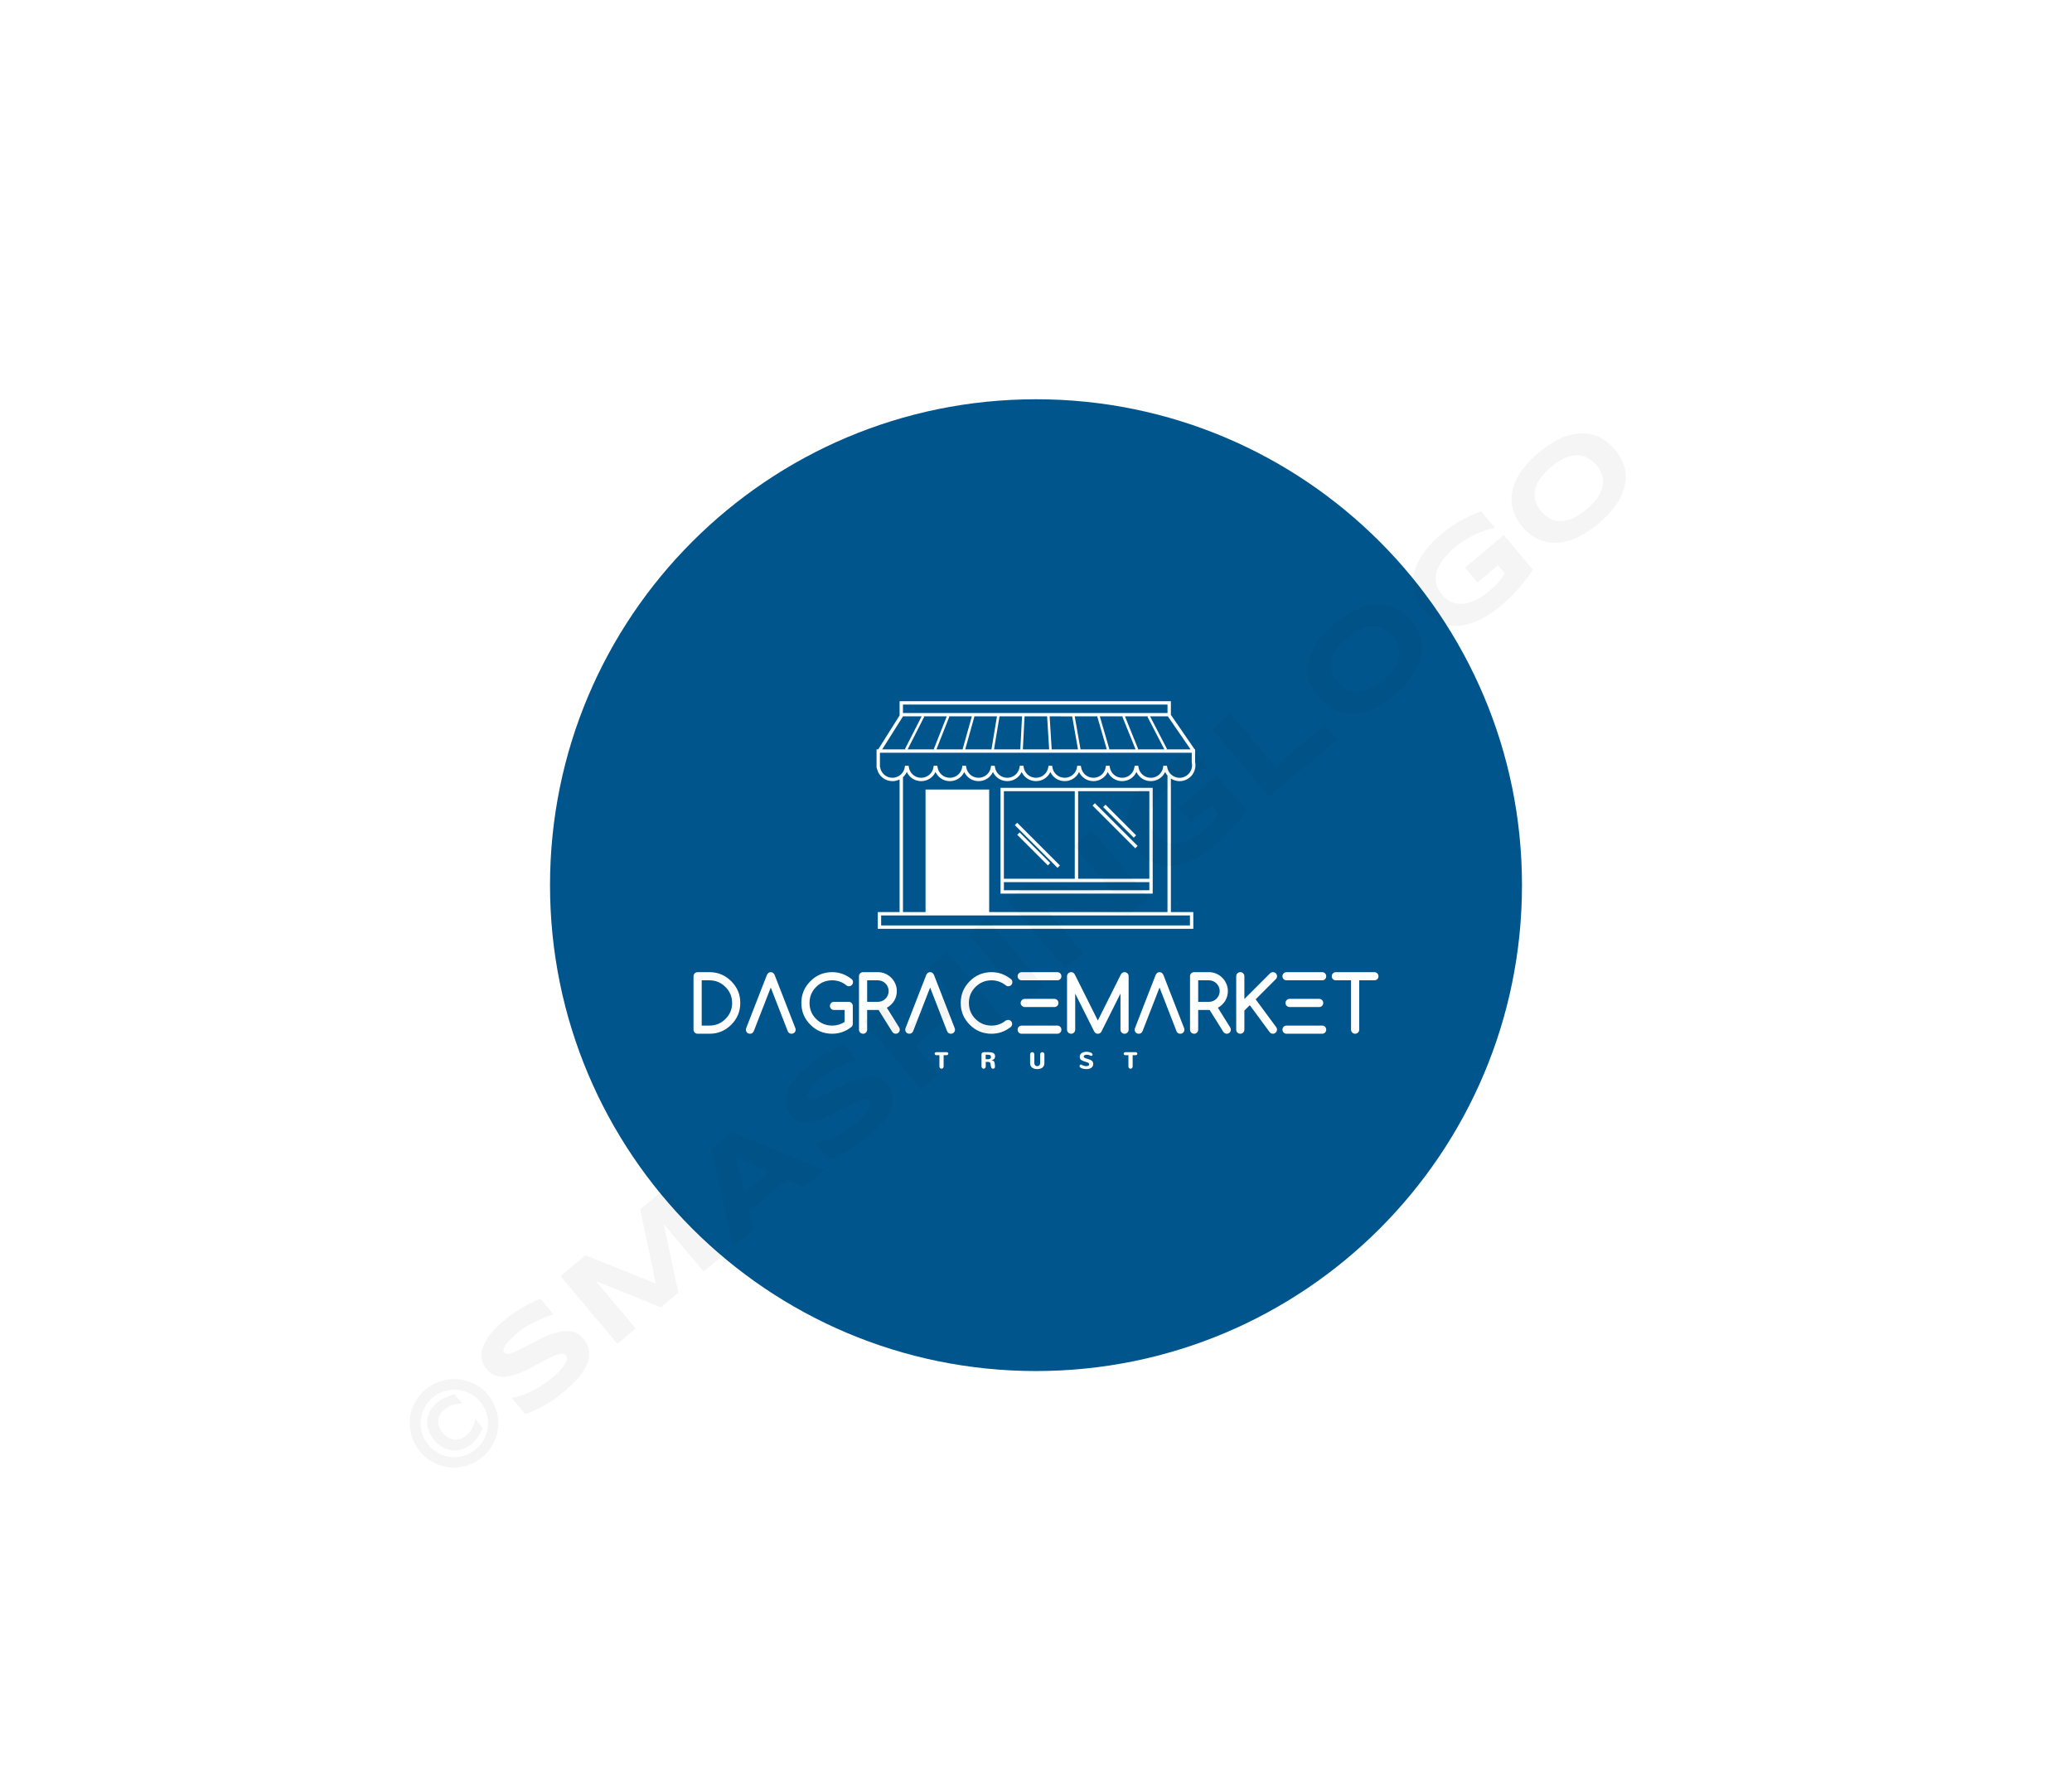 <svg xmlns:mydata="http://www.w3.org/2000/svg" mydata:contrastcolor="ffffff" mydata:template="SingleColorHex1" mydata:presentation="2.5" mydata:layouttype="undefined" mydata:specialfontid="undefined" mydata:id1="008" mydata:id2="027" mydata:companyname="Dagracemarket" mydata:companytagline="trust" version="1.1" xmlns="http://www.w3.org/2000/svg" xmlns:xlink="http://www.w3.org/1999/xlink" viewBox="0 0 550 470"><g fill="#00558c" fill-rule="evenodd" stroke="none" stroke-width="1" stroke-linecap="butt" stroke-linejoin="miter" stroke-miterlimit="10" stroke-dasharray="" stroke-dashoffset="0" font-family="none" font-weight="none" font-size="none" text-anchor="none" style="mix-blend-mode: normal"><g data-paper-data="{&quot;isGlobalGroup&quot;:true,&quot;bounds&quot;:{&quot;x&quot;:146,&quot;y&quot;:106.00000000000003,&quot;width&quot;:258,&quot;height&quot;:258}}"><g data-paper-data="{&quot;isContainerElementsWrapper&quot;:true}"><path d="M275,106c-71.245,0 -129,57.755 -129,129c0,71.245 57.755,129 129,129c71.245,0 129,-57.755 129,-129c0,-71.245 -57.755,-129 -129,-129zM317.322,203.168c0,2.326 -1.892,4.219 -4.219,4.219c-0.848,0 -1.638,-0.248 -2.3,-0.681v35.446h5.953v4.432h-83.756v-4.432h5.791v-35.222c-0.572,0.29 -1.214,0.457 -1.897,0.457c-1.959,0 -3.619,-1.324 -4.079,-3.199l-0.138,-0.446v-4.791h0.442l5.674,-9.011v-3.781h72.011v3.623l6.304,9.169h0.131v0.19l0.012,0.703h-0.012v2.499c0.057,0.278 0.084,0.555 0.084,0.825zM309.908,187.052h-70.223v2.244h70.223zM309.556,198.951h1.247l5.225,-0.001l-5.222,-7.595l-0.447,-0.649l-0.357,-0.517h-4.716l4.483,8.652zM258.487,190.189l0.168,0.047l-2.446,8.715h7.037l-0.067,-0.012l1.458,-8.751zM239.686,190.199l-0.893,1.417l-4.619,7.335h6.267l-0.213,-0.108l4.406,-8.653h-4.943zM251.305,190.189h-6.188l0.212,0.108l-4.406,8.654h7.153l-0.2,-0.08zM257.972,190.189h-6.179l0.202,0.078l-3.43,8.683h7.128l-0.168,-0.048zM265.244,190.189l0.069,0.011l-1.457,8.75h6.98l0.46,-8.762zM277.951,190.189h-5.985l-0.461,8.762h6.986zM278.621,190.189l0.541,8.762l6.981,0.001l-1.54,-8.747l0.085,-0.015zM291.434,190.189h-6.155l1.541,8.748l-0.083,0.014h7.051l-2.526,-8.712zM298.126,190.189h-6.18l2.527,8.712l-0.172,0.049h7.13l-3.508,-8.679zM301.919,198.951h7.154l-4.485,-8.651l0.214,-0.111h-6.188l3.508,8.68zM233.57,199.844v3.659l0.052,0.169c0.251,1.635 1.628,2.821 3.272,2.821c0.707,0 1.357,-0.229 1.897,-0.61c0.161,-0.113 0.308,-0.239 0.446,-0.378c0.168,-0.169 0.318,-0.356 0.447,-0.56c0.238,-0.378 0.411,-0.803 0.484,-1.273l0.059,-0.378h0.958l0.058,0.378c0.251,1.635 1.628,2.821 3.272,2.821c1.645,0 3.023,-1.186 3.274,-2.821l0.058,-0.378h0.959l0.058,0.378c0.251,1.635 1.628,2.821 3.272,2.821c1.645,0 3.02,-1.186 3.272,-2.821l0.058,-0.378h0.954l0.059,0.378c0.251,1.635 1.627,2.821 3.273,2.821c1.646,0 3.023,-1.186 3.273,-2.821l0.059,-0.378h0.955l0.059,0.378c0.252,1.634 1.629,2.821 3.272,2.821c1.645,0 3.021,-1.186 3.273,-2.821l0.059,-0.378h0.959l0.059,0.378c0.251,1.634 1.626,2.82 3.272,2.82c1.645,0 3.022,-1.186 3.273,-2.821l0.059,-0.378h0.959l0.059,0.378c0.253,1.635 1.629,2.821 3.273,2.821c1.645,0 3.02,-1.186 3.272,-2.821l0.059,-0.378h0.958l0.059,0.378c0.252,1.635 1.629,2.821 3.273,2.821c1.645,0 3.02,-1.186 3.271,-2.82l0.059,-0.378h0.962l0.058,0.378c0.252,1.635 1.628,2.821 3.272,2.821c1.645,0 3.021,-1.186 3.272,-2.82l0.058,-0.378h0.955l0.058,0.378c0.253,1.635 1.629,2.821 3.274,2.821c1.645,0 3.022,-1.186 3.273,-2.821l0.059,-0.378h0.958l0.058,0.378c0.019,0.112 0.052,0.217 0.08,0.324c0.096,0.37 0.246,0.71 0.448,1.015c0.132,0.197 0.28,0.378 0.448,0.542c0.598,0.582 1.405,0.94 2.299,0.94c1.835,0 3.327,-1.492 3.327,-3.326c0,-0.223 -0.025,-0.455 -0.073,-0.689l-0.01,-0.091v-2.545zM262.569,242.152h47.333v-36.234c-0.244,-0.289 -0.454,-0.61 -0.617,-0.961c-0.673,1.458 -2.133,2.429 -3.81,2.429c-1.679,0 -3.137,-0.971 -3.81,-2.428c-0.674,1.457 -2.131,2.428 -3.81,2.428c-1.678,0 -3.136,-0.972 -3.809,-2.43c-0.673,1.458 -2.131,2.43 -3.811,2.43c-1.677,0 -3.135,-0.971 -3.808,-2.429c-0.675,1.458 -2.131,2.429 -3.81,2.429c-1.678,0 -3.136,-0.972 -3.809,-2.429c-0.674,1.458 -2.133,2.429 -3.811,2.429c-1.679,0 -3.137,-0.971 -3.81,-2.428c-0.674,1.457 -2.133,2.428 -3.81,2.428c-1.678,0 -3.136,-0.971 -3.81,-2.428c-0.674,1.457 -2.132,2.428 -3.811,2.428c-1.679,0 -3.137,-0.971 -3.81,-2.428c-0.674,1.457 -2.131,2.428 -3.81,2.428c-1.678,0 -3.136,-0.971 -3.81,-2.428c-0.674,1.457 -2.133,2.428 -3.811,2.428c-1.679,0 -3.137,-0.971 -3.81,-2.428c-0.245,0.529 -0.595,0.991 -1.02,1.369v35.824h5.991v-32.539h16.893zM265.584,209.168v28.085h40.394v-28.085zM266.476,210.06h18.816v23.242h-18.816zM305.085,233.304h-18.899v-23.243h18.899zM301.352,225.214l0.63,-0.63l-11.343,-11.343l-0.316,0.316l-0.316,0.315zM301.265,222.083l0.316,-0.316l-8.126,-8.125l-0.631,0.631l8.126,8.124zM270.005,218.43l-0.631,0.631l11.341,11.342l0.632,-0.632zM270.017,221.633l8.125,8.124l0.63,-0.63l-8.124,-8.125zM305.085,236.36h-38.608v-2.164h38.608zM233.894,245.691h81.97v-2.647h-81.97zM194.102,260.502c-1.601,-1.6 -3.525,-2.401 -5.773,-2.401h-3.147c-0.15,0 -0.291,0.029 -0.424,0.087c-0.133,0.058 -0.249,0.135 -0.347,0.23c-0.099,0.096 -0.177,0.21 -0.235,0.342c-0.058,0.133 -0.087,0.274 -0.087,0.424v14.182c0,0.15 0.029,0.291 0.087,0.424c0.058,0.133 0.136,0.247 0.235,0.342c0.099,0.096 0.215,0.172 0.347,0.23c0.133,0.058 0.274,0.087 0.424,0.087h3.147c2.255,0 4.179,-0.797 5.773,-2.391c1.601,-1.6 2.401,-3.528 2.401,-5.783c0,-1.144 -0.199,-2.192 -0.598,-3.142c-0.398,-0.95 -1,-1.827 -1.803,-2.631zM200.079,273.785c-0.211,0.443 -0.545,0.664 -1.001,0.664c-0.157,0 -0.3,-0.027 -0.429,-0.082c-0.129,-0.055 -0.244,-0.131 -0.342,-0.23c-0.099,-0.099 -0.175,-0.213 -0.23,-0.342c-0.054,-0.129 -0.082,-0.273 -0.082,-0.429c0,-0.143 0.031,-0.289 0.092,-0.439l5.477,-14.07c0.218,-0.504 0.562,-0.756 1.032,-0.756c0.47,0 0.814,0.252 1.032,0.756l5.477,14.07c0.061,0.143 0.092,0.29 0.092,0.439c0,0.157 -0.027,0.3 -0.081,0.429c-0.055,0.129 -0.131,0.243 -0.23,0.342c-0.099,0.099 -0.215,0.175 -0.348,0.23c-0.133,0.055 -0.274,0.082 -0.424,0.082c-0.477,0 -0.814,-0.221 -1.012,-0.664l-4.506,-11.607zM226.032,272.63c0.225,-0.232 0.337,-0.49 0.337,-0.777v-4.792c0,-0.143 -0.029,-0.281 -0.087,-0.414c-0.058,-0.133 -0.136,-0.248 -0.235,-0.348c-0.099,-0.099 -0.213,-0.177 -0.342,-0.235c-0.129,-0.058 -0.266,-0.087 -0.409,-0.087h-3.913c-0.157,0 -0.3,0.027 -0.429,0.082c-0.129,0.055 -0.244,0.131 -0.342,0.23c-0.099,0.099 -0.175,0.214 -0.23,0.347c-0.055,0.133 -0.082,0.274 -0.082,0.424c0,0.306 0.104,0.564 0.312,0.771c0.208,0.208 0.465,0.312 0.771,0.312h2.82v3.167c-0.974,0.647 -2.078,0.971 -3.31,0.971c-1.669,0 -3.089,-0.586 -4.261,-1.757c-1.165,-1.165 -1.747,-2.582 -1.747,-4.251c0,-1.662 0.582,-3.075 1.747,-4.24c1.178,-1.178 2.599,-1.768 4.261,-1.768c0.702,0 1.364,0.109 1.987,0.327c0.623,0.218 1.194,0.531 1.711,0.94c0.218,0.204 0.467,0.306 0.746,0.306c0.15,0 0.291,-0.027 0.424,-0.082c0.133,-0.055 0.249,-0.131 0.348,-0.23c0.099,-0.099 0.175,-0.213 0.23,-0.342c0.055,-0.129 0.082,-0.273 0.082,-0.429c0,-0.32 -0.096,-0.569 -0.286,-0.746c-1.56,-1.274 -3.307,-1.91 -5.242,-1.91c-2.255,0 -4.182,0.8 -5.783,2.401c-1.594,1.594 -2.391,3.518 -2.391,5.773c0,2.262 0.797,4.189 2.391,5.783c1.594,1.594 3.522,2.391 5.783,2.391c1.907,0 3.62,-0.606 5.139,-1.819zM228.014,259.184c0,-0.15 0.027,-0.291 0.081,-0.424c0.055,-0.133 0.131,-0.248 0.23,-0.347c0.099,-0.099 0.213,-0.176 0.342,-0.23c0.129,-0.055 0.273,-0.082 0.429,-0.082h3.944c0.688,0 1.337,0.133 1.946,0.398c0.61,0.266 1.141,0.627 1.594,1.083c0.453,0.456 0.812,0.989 1.078,1.599c0.266,0.61 0.398,1.258 0.398,1.946c0,0.449 -0.056,0.887 -0.168,1.313c-0.113,0.426 -0.279,0.828 -0.5,1.206c-0.222,0.378 -0.497,0.729 -0.828,1.052c-0.33,0.323 -0.713,0.608 -1.149,0.853l3.259,5.221c0.116,0.191 0.174,0.388 0.174,0.593c0,0.157 -0.027,0.3 -0.082,0.429c-0.055,0.129 -0.131,0.243 -0.23,0.342c-0.099,0.099 -0.215,0.175 -0.347,0.23c-0.133,0.055 -0.274,0.082 -0.424,0.082c-0.381,0 -0.691,-0.177 -0.93,-0.531l-3.607,-5.773h-3.045v5.221c0,0.3 -0.106,0.555 -0.316,0.766c-0.211,0.211 -0.467,0.317 -0.767,0.317c-0.3,0 -0.555,-0.106 -0.766,-0.317c-0.211,-0.211 -0.316,-0.466 -0.316,-0.766zM241.379,274.449c0.456,0 0.79,-0.221 1.001,-0.664l4.516,-11.607l4.506,11.607c0.197,0.443 0.534,0.664 1.011,0.664c0.15,0 0.291,-0.027 0.424,-0.082c0.133,-0.055 0.248,-0.131 0.347,-0.23c0.099,-0.099 0.176,-0.213 0.23,-0.342c0.055,-0.129 0.082,-0.273 0.082,-0.429c0,-0.15 -0.031,-0.296 -0.092,-0.439l-5.477,-14.07c-0.218,-0.504 -0.562,-0.756 -1.032,-0.756c-0.47,0 -0.814,0.252 -1.032,0.756l-5.477,14.07c-0.061,0.15 -0.092,0.297 -0.092,0.439c0,0.157 0.027,0.3 0.082,0.429c0.055,0.129 0.131,0.243 0.23,0.342c0.099,0.099 0.213,0.175 0.342,0.23c0.129,0.055 0.272,0.082 0.429,0.082zM267.587,270.77c0.15,0 0.289,0.029 0.419,0.087c0.129,0.058 0.244,0.135 0.342,0.23c0.099,0.095 0.177,0.21 0.235,0.342c0.058,0.132 0.087,0.274 0.087,0.424c0,0.286 -0.112,0.545 -0.337,0.777c-1.519,1.212 -3.232,1.819 -5.139,1.819c-2.262,0 -4.189,-0.797 -5.783,-2.391c-1.594,-1.594 -2.391,-3.522 -2.391,-5.783c0,-2.255 0.797,-4.179 2.391,-5.773c1.601,-1.6 3.529,-2.401 5.783,-2.401c1.934,0 3.681,0.637 5.242,1.91c0.19,0.184 0.286,0.432 0.286,0.746c0,0.157 -0.027,0.3 -0.081,0.429c-0.055,0.129 -0.131,0.243 -0.23,0.342c-0.099,0.099 -0.215,0.175 -0.348,0.23c-0.133,0.055 -0.274,0.082 -0.424,0.082c-0.266,0 -0.514,-0.102 -0.746,-0.306c-0.518,-0.409 -1.088,-0.722 -1.712,-0.94c-0.623,-0.218 -1.286,-0.327 -1.987,-0.327c-1.662,0 -3.082,0.589 -4.261,1.768c-1.165,1.165 -1.747,2.578 -1.747,4.24c0,1.669 0.582,3.086 1.747,4.251c1.171,1.171 2.592,1.757 4.261,1.757c1.423,0 2.677,-0.439 3.76,-1.318c0.177,-0.123 0.388,-0.187 0.634,-0.194zM281.079,258.183c-0.133,-0.055 -0.274,-0.082 -0.424,-0.082h-9.451c-0.157,0 -0.3,0.027 -0.429,0.082c-0.129,0.054 -0.244,0.131 -0.342,0.23c-0.099,0.099 -0.175,0.214 -0.23,0.347c-0.055,0.133 -0.082,0.274 -0.082,0.424c0,0.157 0.027,0.3 0.082,0.429c0.055,0.129 0.131,0.243 0.23,0.342c0.099,0.099 0.213,0.176 0.342,0.23c0.129,0.054 0.272,0.081 0.429,0.081h9.451c0.15,0 0.291,-0.027 0.424,-0.081c0.133,-0.055 0.249,-0.131 0.348,-0.23c0.099,-0.099 0.175,-0.213 0.23,-0.342c0.055,-0.129 0.082,-0.273 0.082,-0.429c0,-0.15 -0.027,-0.291 -0.082,-0.424c-0.055,-0.133 -0.131,-0.248 -0.23,-0.347c-0.099,-0.099 -0.215,-0.176 -0.348,-0.23zM283.24,259.184c0,-0.15 0.027,-0.291 0.082,-0.424c0.055,-0.133 0.131,-0.248 0.23,-0.347c0.099,-0.099 0.213,-0.176 0.342,-0.23c0.129,-0.055 0.272,-0.082 0.429,-0.082c0.423,0 0.742,0.194 0.961,0.582l6.13,12.251l6.13,-12.251c0.245,-0.388 0.565,-0.582 0.961,-0.582c0.15,0 0.291,0.027 0.424,0.082c0.133,0.054 0.249,0.131 0.348,0.23c0.099,0.099 0.175,0.214 0.23,0.347c0.055,0.133 0.082,0.274 0.082,0.424v14.182c0,0.3 -0.106,0.555 -0.317,0.766c-0.211,0.211 -0.467,0.317 -0.766,0.317c-0.3,0 -0.555,-0.106 -0.766,-0.317c-0.211,-0.211 -0.317,-0.466 -0.317,-0.766v-9.584l-5.068,10.126c-0.211,0.361 -0.524,0.542 -0.94,0.542c-0.45,0 -0.78,-0.218 -0.991,-0.654l-5.017,-10.014v9.584c0,0.3 -0.106,0.555 -0.317,0.766c-0.211,0.211 -0.467,0.317 -0.766,0.317c-0.3,0 -0.555,-0.106 -0.766,-0.317c-0.211,-0.211 -0.317,-0.466 -0.317,-0.766zM302.276,274.449c0.456,0 0.79,-0.221 1.001,-0.664l4.516,-11.607l4.506,11.607c0.197,0.443 0.534,0.664 1.011,0.664c0.15,0 0.291,-0.027 0.424,-0.082c0.133,-0.055 0.248,-0.131 0.347,-0.23c0.099,-0.099 0.175,-0.213 0.23,-0.342c0.055,-0.129 0.082,-0.273 0.082,-0.429c0,-0.15 -0.031,-0.296 -0.092,-0.439l-5.477,-14.07c-0.218,-0.504 -0.562,-0.756 -1.032,-0.756c-0.47,0 -0.814,0.252 -1.032,0.756l-5.477,14.07c-0.061,0.15 -0.092,0.297 -0.092,0.439c0,0.157 0.027,0.3 0.082,0.429c0.055,0.129 0.131,0.243 0.23,0.342c0.099,0.099 0.213,0.175 0.342,0.23c0.129,0.055 0.272,0.082 0.429,0.082zM315.886,259.184c0,-0.15 0.027,-0.291 0.082,-0.424c0.055,-0.133 0.131,-0.248 0.23,-0.347c0.099,-0.099 0.213,-0.176 0.342,-0.23c0.129,-0.055 0.273,-0.082 0.429,-0.082h3.944c0.688,0 1.337,0.133 1.946,0.398c0.61,0.266 1.141,0.627 1.594,1.083c0.453,0.456 0.813,0.989 1.078,1.599c0.266,0.61 0.399,1.258 0.399,1.946c0,0.449 -0.056,0.887 -0.169,1.313c-0.112,0.426 -0.279,0.828 -0.5,1.206c-0.221,0.378 -0.497,0.729 -0.828,1.052c-0.33,0.323 -0.713,0.608 -1.149,0.853l3.259,5.221c0.116,0.191 0.174,0.388 0.174,0.593c0,0.157 -0.027,0.3 -0.082,0.429c-0.054,0.129 -0.131,0.243 -0.23,0.342c-0.099,0.099 -0.214,0.175 -0.347,0.23c-0.133,0.055 -0.274,0.082 -0.424,0.082c-0.381,0 -0.691,-0.177 -0.929,-0.531l-3.607,-5.773h-3.045v5.221c0,0.3 -0.106,0.555 -0.317,0.766c-0.211,0.211 -0.467,0.317 -0.766,0.317c-0.3,0 -0.555,-0.106 -0.766,-0.317c-0.211,-0.211 -0.317,-0.466 -0.317,-0.766zM328.463,258.417c-0.211,0.211 -0.316,0.467 -0.316,0.766v14.182c0,0.3 0.105,0.555 0.316,0.766c0.211,0.211 0.467,0.317 0.766,0.317c0.3,0 0.555,-0.106 0.766,-0.317c0.211,-0.211 0.317,-0.466 0.317,-0.766v-5.058l1.441,-1.441l5.252,7.122c0.204,0.306 0.507,0.46 0.909,0.46c0.15,0 0.289,-0.031 0.419,-0.092c0.129,-0.061 0.242,-0.143 0.337,-0.245c0.095,-0.102 0.17,-0.221 0.225,-0.358c0.055,-0.136 0.082,-0.276 0.082,-0.419c0,-0.218 -0.068,-0.422 -0.204,-0.613l-5.466,-7.408l5.354,-5.364c0.211,-0.211 0.317,-0.467 0.317,-0.767c0,-0.15 -0.027,-0.291 -0.082,-0.424c-0.055,-0.133 -0.131,-0.248 -0.23,-0.347c-0.099,-0.099 -0.215,-0.176 -0.348,-0.23c-0.132,-0.055 -0.274,-0.082 -0.424,-0.082c-0.3,0 -0.562,0.112 -0.787,0.337l-6.795,6.795v-6.049c0,-0.3 -0.106,-0.555 -0.317,-0.766c-0.211,-0.211 -0.466,-0.316 -0.766,-0.316c-0.3,0 -0.555,0.105 -0.766,0.316zM350.952,258.101c0.15,0 0.291,0.027 0.424,0.082c0.133,0.054 0.248,0.131 0.347,0.23c0.099,0.099 0.176,0.214 0.23,0.347c0.055,0.133 0.082,0.274 0.082,0.424c0,0.157 -0.027,0.3 -0.082,0.429c-0.054,0.129 -0.131,0.243 -0.23,0.342c-0.099,0.099 -0.214,0.176 -0.347,0.23c-0.133,0.054 -0.274,0.081 -0.424,0.081h-9.451c-0.157,0 -0.3,-0.027 -0.429,-0.081c-0.129,-0.055 -0.243,-0.131 -0.342,-0.23c-0.099,-0.099 -0.176,-0.213 -0.23,-0.342c-0.054,-0.129 -0.081,-0.273 -0.081,-0.429c0,-0.15 0.027,-0.291 0.081,-0.424c0.055,-0.133 0.131,-0.248 0.23,-0.347c0.099,-0.099 0.213,-0.176 0.342,-0.23c0.129,-0.055 0.273,-0.082 0.429,-0.082zM360.792,260.267h4.036c0.3,0 0.555,-0.106 0.766,-0.316c0.211,-0.211 0.317,-0.467 0.317,-0.767c0,-0.3 -0.106,-0.555 -0.317,-0.766c-0.211,-0.211 -0.466,-0.316 -0.766,-0.316h-10.238c-0.3,0 -0.555,0.105 -0.766,0.316c-0.211,0.211 -0.317,0.467 -0.317,0.766c0,0.3 0.106,0.555 0.317,0.767c0.211,0.211 0.466,0.316 0.766,0.316h4.036v13.099c0,0.3 0.106,0.555 0.316,0.766c0.211,0.211 0.467,0.317 0.766,0.317c0.3,0 0.555,-0.106 0.767,-0.317c0.211,-0.211 0.316,-0.466 0.316,-0.766zM192.57,270.525c-1.172,1.171 -2.585,1.757 -4.24,1.757h-2.064v-12.016h2.064c1.648,0 3.062,0.589 4.24,1.768c1.178,1.179 1.768,2.592 1.768,4.24c0,0.845 -0.146,1.616 -0.439,2.314c-0.293,0.698 -0.736,1.344 -1.328,1.936zM230.18,260.267v5.712h2.861c0.395,0 0.766,-0.075 1.113,-0.225c0.348,-0.15 0.649,-0.356 0.904,-0.618c0.255,-0.262 0.458,-0.566 0.608,-0.91c0.15,-0.344 0.225,-0.71 0.225,-1.098c0,-0.395 -0.075,-0.766 -0.225,-1.114c-0.15,-0.347 -0.355,-0.65 -0.613,-0.909c-0.259,-0.259 -0.562,-0.463 -0.909,-0.613c-0.348,-0.15 -0.715,-0.225 -1.103,-0.225zM318.052,260.267v5.712h2.861c0.395,0 0.766,-0.075 1.114,-0.225c0.347,-0.15 0.649,-0.356 0.904,-0.618c0.255,-0.262 0.458,-0.566 0.608,-0.91c0.15,-0.344 0.225,-0.71 0.225,-1.098c0,-0.395 -0.075,-0.766 -0.225,-1.114c-0.15,-0.347 -0.354,-0.65 -0.613,-0.909c-0.259,-0.259 -0.562,-0.463 -0.91,-0.613c-0.347,-0.15 -0.715,-0.225 -1.103,-0.225zM280.293,265.273c-0.133,-0.054 -0.274,-0.081 -0.424,-0.081h-7.888c-0.15,0.007 -0.288,0.041 -0.414,0.102c-0.126,0.061 -0.237,0.141 -0.332,0.24c-0.096,0.099 -0.171,0.213 -0.225,0.342c-0.054,0.129 -0.081,0.262 -0.081,0.398c0,0.313 0.109,0.569 0.327,0.767c0.232,0.204 0.473,0.31 0.726,0.316h7.888c0.15,0 0.291,-0.027 0.424,-0.082c0.133,-0.054 0.248,-0.131 0.347,-0.23c0.099,-0.099 0.176,-0.213 0.23,-0.342c0.055,-0.129 0.082,-0.273 0.082,-0.429c0,-0.15 -0.027,-0.291 -0.082,-0.424c-0.054,-0.133 -0.131,-0.248 -0.23,-0.348c-0.099,-0.099 -0.214,-0.175 -0.347,-0.23zM350.166,265.192c0.15,0 0.291,0.027 0.424,0.081c0.132,0.055 0.248,0.131 0.347,0.23c0.099,0.099 0.175,0.215 0.23,0.348c0.055,0.133 0.082,0.274 0.082,0.424c0,0.157 -0.027,0.3 -0.082,0.429c-0.055,0.129 -0.131,0.243 -0.23,0.342c-0.099,0.099 -0.215,0.176 -0.347,0.23c-0.133,0.055 -0.274,0.082 -0.424,0.082h-7.888c-0.252,-0.007 -0.494,-0.112 -0.725,-0.316c-0.218,-0.198 -0.327,-0.453 -0.327,-0.767c0,-0.136 0.027,-0.269 0.082,-0.398c0.055,-0.129 0.129,-0.244 0.225,-0.342c0.096,-0.099 0.206,-0.179 0.332,-0.24c0.126,-0.061 0.264,-0.096 0.414,-0.102zM281.079,272.364c-0.133,-0.055 -0.274,-0.082 -0.424,-0.082h-9.451c-0.157,0 -0.3,0.027 -0.429,0.082c-0.129,0.055 -0.244,0.131 -0.342,0.23c-0.099,0.099 -0.175,0.215 -0.23,0.348c-0.055,0.133 -0.082,0.274 -0.082,0.424c0,0.157 0.027,0.3 0.082,0.429c0.055,0.129 0.131,0.243 0.23,0.342c0.099,0.099 0.213,0.175 0.342,0.23c0.129,0.055 0.272,0.082 0.429,0.082h9.451c0.15,0 0.291,-0.027 0.424,-0.082c0.133,-0.055 0.249,-0.131 0.348,-0.23c0.099,-0.099 0.175,-0.213 0.23,-0.342c0.055,-0.129 0.082,-0.273 0.082,-0.429c0,-0.15 -0.027,-0.291 -0.082,-0.424c-0.055,-0.133 -0.131,-0.249 -0.23,-0.348c-0.099,-0.099 -0.215,-0.175 -0.348,-0.23zM350.952,272.282c0.15,0 0.291,0.027 0.424,0.082c0.133,0.055 0.248,0.131 0.347,0.23c0.099,0.099 0.176,0.215 0.23,0.348c0.055,0.133 0.082,0.274 0.082,0.424c0,0.157 -0.027,0.3 -0.082,0.429c-0.054,0.129 -0.131,0.243 -0.23,0.342c-0.099,0.099 -0.214,0.175 -0.347,0.23c-0.133,0.055 -0.274,0.082 -0.424,0.082h-9.451c-0.157,0 -0.3,-0.027 -0.429,-0.082c-0.129,-0.055 -0.243,-0.131 -0.342,-0.23c-0.099,-0.099 -0.176,-0.213 -0.23,-0.342c-0.054,-0.129 -0.081,-0.273 -0.081,-0.429c0,-0.15 0.027,-0.291 0.081,-0.424c0.055,-0.133 0.131,-0.249 0.23,-0.348c0.099,-0.099 0.213,-0.175 0.342,-0.23c0.129,-0.055 0.273,-0.082 0.429,-0.082zM287.775,280.735c-0.065,-0.067 -0.097,-0.148 -0.097,-0.245c0,-0.085 0.023,-0.156 0.068,-0.215c0.045,-0.058 0.105,-0.106 0.179,-0.144c0.074,-0.037 0.157,-0.065 0.251,-0.082c0.094,-0.017 0.189,-0.026 0.286,-0.026c0.103,0 0.197,0.005 0.283,0.015c0.086,0.01 0.169,0.026 0.249,0.048c0.081,0.022 0.162,0.05 0.244,0.084c0.081,0.035 0.17,0.076 0.265,0.124c0.051,0.026 0.106,0.039 0.166,0.039c0.046,0 0.091,-0.009 0.135,-0.026c0.043,-0.017 0.081,-0.041 0.113,-0.071c0.032,-0.03 0.058,-0.067 0.077,-0.109c0.019,-0.042 0.029,-0.089 0.029,-0.139c0,-0.087 -0.026,-0.165 -0.077,-0.236c-0.051,-0.071 -0.119,-0.133 -0.204,-0.189c-0.085,-0.055 -0.182,-0.104 -0.292,-0.145c-0.11,-0.041 -0.224,-0.075 -0.343,-0.101c-0.119,-0.026 -0.238,-0.046 -0.357,-0.059c-0.119,-0.013 -0.229,-0.019 -0.329,-0.019c-0.278,0 -0.529,0.031 -0.752,0.094c-0.223,0.063 -0.413,0.151 -0.569,0.266c-0.156,0.115 -0.276,0.254 -0.36,0.417c-0.084,0.163 -0.126,0.346 -0.126,0.548c0,0.153 0.02,0.288 0.059,0.403c0.039,0.116 0.1,0.219 0.183,0.31c0.083,0.091 0.19,0.173 0.321,0.245c0.131,0.073 0.288,0.142 0.471,0.209l0.284,0.1c0.024,0.008 0.045,0.016 0.064,0.023c0.018,0.007 0.037,0.014 0.056,0.021c0.019,0.007 0.041,0.014 0.065,0.021c0.024,0.007 0.054,0.015 0.088,0.023l0.157,0.045c0.028,0.008 0.055,0.017 0.079,0.026c0.024,0.009 0.049,0.017 0.075,0.026l0.136,0.048c0.062,0.022 0.122,0.048 0.178,0.077c0.056,0.029 0.106,0.064 0.148,0.103c0.042,0.039 0.076,0.085 0.1,0.138c0.024,0.052 0.036,0.112 0.036,0.179c0,0.088 -0.02,0.164 -0.061,0.226c-0.04,0.063 -0.095,0.113 -0.165,0.153c-0.069,0.039 -0.15,0.069 -0.242,0.088c-0.092,0.019 -0.189,0.029 -0.292,0.029c-0.19,0 -0.371,-0.025 -0.544,-0.075c-0.174,-0.051 -0.33,-0.107 -0.469,-0.17c-0.042,-0.016 -0.082,-0.034 -0.119,-0.054c-0.037,-0.02 -0.074,-0.039 -0.109,-0.056c-0.035,-0.017 -0.07,-0.032 -0.104,-0.044c-0.034,-0.012 -0.069,-0.018 -0.106,-0.018c-0.04,0 -0.081,0.012 -0.123,0.036c-0.042,0.024 -0.079,0.056 -0.112,0.095c-0.033,0.039 -0.06,0.083 -0.081,0.132c-0.021,0.048 -0.032,0.098 -0.032,0.148c0,0.079 0.026,0.153 0.076,0.223c0.05,0.069 0.12,0.133 0.209,0.192c0.089,0.058 0.193,0.111 0.312,0.158c0.119,0.046 0.246,0.085 0.381,0.118c0.135,0.032 0.275,0.057 0.42,0.074c0.145,0.017 0.289,0.026 0.432,0.026c0.278,0 0.529,-0.032 0.752,-0.095c0.223,-0.064 0.413,-0.155 0.57,-0.274c0.157,-0.119 0.278,-0.263 0.361,-0.432c0.084,-0.169 0.126,-0.36 0.126,-0.571c0,-0.194 -0.034,-0.359 -0.101,-0.497c-0.068,-0.138 -0.163,-0.258 -0.287,-0.358c-0.124,-0.101 -0.273,-0.187 -0.448,-0.26c-0.174,-0.073 -0.368,-0.141 -0.582,-0.206c-0.133,-0.039 -0.265,-0.076 -0.396,-0.112c-0.131,-0.036 -0.248,-0.078 -0.352,-0.127c-0.104,-0.048 -0.188,-0.106 -0.252,-0.172zM248.367,280.11c0.052,0.021 0.108,0.032 0.166,0.032h0.829v3.003c0,0.083 0.014,0.16 0.044,0.231c0.029,0.072 0.069,0.134 0.119,0.187c0.05,0.054 0.11,0.096 0.177,0.126c0.068,0.03 0.14,0.045 0.219,0.045c0.079,0 0.152,-0.015 0.219,-0.045c0.068,-0.03 0.127,-0.072 0.178,-0.126c0.052,-0.053 0.092,-0.116 0.121,-0.187c0.029,-0.071 0.044,-0.148 0.044,-0.231v-3.003h0.811c0.058,0 0.114,-0.011 0.166,-0.032c0.052,-0.021 0.098,-0.05 0.138,-0.086c0.039,-0.036 0.07,-0.079 0.094,-0.127c0.023,-0.048 0.035,-0.1 0.035,-0.155c0,-0.054 -0.012,-0.106 -0.035,-0.155c-0.023,-0.05 -0.054,-0.092 -0.094,-0.129c-0.039,-0.036 -0.085,-0.065 -0.138,-0.086c-0.052,-0.021 -0.108,-0.032 -0.166,-0.032h-2.762c-0.058,0 -0.114,0.011 -0.166,0.032c-0.052,0.021 -0.098,0.05 -0.138,0.086c-0.039,0.036 -0.07,0.079 -0.094,0.129c-0.023,0.049 -0.035,0.101 -0.035,0.155c0,0.055 0.012,0.106 0.035,0.155c0.023,0.048 0.054,0.09 0.094,0.127c0.039,0.036 0.085,0.065 0.138,0.086zM261.615,283.376c0.029,-0.071 0.044,-0.148 0.044,-0.231v-1.219h0.614c0.149,0 0.267,0.015 0.352,0.045c0.086,0.03 0.152,0.082 0.198,0.154c0.046,0.073 0.08,0.168 0.101,0.286c0.021,0.118 0.042,0.265 0.062,0.44c0.014,0.121 0.032,0.235 0.056,0.34c0.023,0.106 0.057,0.199 0.101,0.28c0.044,0.081 0.1,0.144 0.168,0.191c0.068,0.046 0.152,0.069 0.252,0.069c0.111,0 0.202,-0.015 0.272,-0.044c0.071,-0.029 0.126,-0.07 0.166,-0.123c0.04,-0.052 0.068,-0.115 0.084,-0.187c0.016,-0.073 0.024,-0.152 0.024,-0.239c0,-0.04 -0.001,-0.081 -0.003,-0.123c-0.002,-0.042 -0.005,-0.084 -0.009,-0.129c-0.014,-0.159 -0.029,-0.302 -0.045,-0.428c-0.016,-0.126 -0.038,-0.238 -0.064,-0.337c-0.026,-0.099 -0.059,-0.185 -0.1,-0.257c-0.04,-0.073 -0.093,-0.135 -0.157,-0.186c-0.065,-0.052 -0.142,-0.093 -0.234,-0.124c-0.092,-0.032 -0.202,-0.055 -0.331,-0.071v-0.012c0.179,-0.03 0.331,-0.077 0.455,-0.14c0.124,-0.064 0.224,-0.14 0.301,-0.23c0.077,-0.09 0.132,-0.19 0.166,-0.303c0.035,-0.112 0.052,-0.23 0.052,-0.355c0,-0.23 -0.047,-0.416 -0.141,-0.559c-0.094,-0.143 -0.219,-0.255 -0.375,-0.336c-0.156,-0.081 -0.337,-0.136 -0.543,-0.165c-0.206,-0.029 -0.42,-0.044 -0.644,-0.044h-1.213c-0.093,0 -0.181,0.012 -0.265,0.035c-0.084,0.023 -0.157,0.058 -0.219,0.104c-0.063,0.046 -0.113,0.104 -0.15,0.174c-0.037,0.07 -0.056,0.151 -0.056,0.244v3.248c0,0.083 0.014,0.16 0.044,0.231c0.029,0.072 0.069,0.134 0.119,0.187c0.05,0.054 0.11,0.096 0.177,0.126c0.068,0.03 0.14,0.045 0.219,0.045c0.079,0 0.152,-0.015 0.219,-0.045c0.068,-0.03 0.127,-0.072 0.178,-0.126c0.052,-0.053 0.092,-0.116 0.121,-0.187zM276.106,279.93c0,-0.082 0.014,-0.16 0.044,-0.231c0.029,-0.071 0.069,-0.134 0.119,-0.187c0.05,-0.054 0.11,-0.095 0.177,-0.126c0.068,-0.03 0.14,-0.045 0.219,-0.045c0.079,0 0.152,0.015 0.219,0.045c0.068,0.03 0.127,0.072 0.178,0.126c0.052,0.053 0.092,0.116 0.121,0.187c0.029,0.071 0.044,0.149 0.044,0.231v2.317c0,0.266 -0.047,0.499 -0.141,0.697c-0.094,0.199 -0.225,0.365 -0.394,0.497c-0.168,0.133 -0.368,0.233 -0.6,0.3c-0.232,0.067 -0.486,0.1 -0.762,0.1c-0.272,0 -0.524,-0.033 -0.755,-0.098c-0.231,-0.066 -0.43,-0.164 -0.599,-0.295c-0.168,-0.131 -0.3,-0.296 -0.395,-0.496c-0.095,-0.2 -0.142,-0.435 -0.142,-0.705v-2.317c0,-0.082 0.015,-0.16 0.044,-0.231c0.029,-0.071 0.069,-0.134 0.119,-0.187c0.05,-0.054 0.11,-0.095 0.177,-0.126c0.068,-0.03 0.141,-0.045 0.219,-0.045c0.079,0 0.152,0.015 0.219,0.045c0.068,0.03 0.127,0.072 0.178,0.126c0.052,0.053 0.092,0.116 0.121,0.187c0.029,0.071 0.044,0.149 0.044,0.231l0.003,2.299c0,0.145 0.022,0.27 0.066,0.375c0.045,0.105 0.103,0.19 0.174,0.257c0.072,0.067 0.153,0.116 0.245,0.148c0.092,0.032 0.185,0.048 0.28,0.048c0.097,0 0.191,-0.016 0.283,-0.048c0.092,-0.032 0.174,-0.081 0.247,-0.148c0.072,-0.067 0.132,-0.152 0.177,-0.257c0.045,-0.105 0.068,-0.23 0.068,-0.375zM298.705,280.142c-0.058,0 -0.114,-0.011 -0.166,-0.032c-0.052,-0.021 -0.098,-0.05 -0.138,-0.086c-0.039,-0.036 -0.071,-0.079 -0.094,-0.127c-0.023,-0.048 -0.035,-0.1 -0.035,-0.155c0,-0.054 0.012,-0.106 0.035,-0.155c0.023,-0.05 0.054,-0.093 0.094,-0.129c0.039,-0.036 0.085,-0.065 0.138,-0.086c0.052,-0.021 0.108,-0.032 0.166,-0.032h2.762c0.058,0 0.114,0.011 0.166,0.032c0.052,0.021 0.098,0.05 0.138,0.086c0.039,0.036 0.071,0.079 0.094,0.129c0.023,0.049 0.035,0.101 0.035,0.155c0,0.055 -0.012,0.106 -0.035,0.155c-0.023,0.048 -0.054,0.09 -0.094,0.127c-0.039,0.036 -0.085,0.065 -0.138,0.086c-0.052,0.021 -0.108,0.032 -0.166,0.032h-0.811v3.003c0,0.083 -0.014,0.16 -0.044,0.231c-0.029,0.072 -0.07,0.134 -0.121,0.187c-0.052,0.054 -0.111,0.096 -0.179,0.126c-0.068,0.03 -0.14,0.045 -0.219,0.045c-0.079,0 -0.152,-0.015 -0.219,-0.045c-0.068,-0.03 -0.126,-0.072 -0.177,-0.126c-0.051,-0.053 -0.09,-0.116 -0.119,-0.187c-0.029,-0.071 -0.044,-0.148 -0.044,-0.231v-3.003zM262.452,281.205c-0.109,0.013 -0.218,0.02 -0.327,0.02h-0.484v-1.204h0.457c0.123,0 0.241,0.005 0.355,0.013c0.114,0.009 0.214,0.033 0.301,0.071c0.087,0.038 0.156,0.096 0.209,0.172c0.052,0.076 0.078,0.191 0.078,0.345c0,0.133 -0.027,0.239 -0.081,0.319c-0.055,0.08 -0.126,0.14 -0.213,0.182c-0.088,0.041 -0.186,0.068 -0.295,0.081z" data-paper-data="{&quot;isBaseLogoContainer&quot;:true}"></path></g></g></g><g class="watermark-group" style="opacity:0.04"><path class="watermark-path" d="M129.52,370.3a11.88,11.88,0,0,1,2.58,5.58,12,12,0,0,1,.11,3,11.81,11.81,0,0,1-.64,2.93,12.34,12.34,0,0,1-1.41,2.72,11.65,11.65,0,0,1-2.13,2.32,12,12,0,0,1-2.64,1.69,13,13,0,0,1-2.91.9,12.47,12.47,0,0,1-3,.12,12.17,12.17,0,0,1-2.93-.64,11.8,11.8,0,0,1-2.72-1.38,12.19,12.19,0,0,1-4-4.79,11.85,11.85,0,0,1-.89-2.92,12.14,12.14,0,0,1-.13-3,11.54,11.54,0,0,1,.64-2.92,11.67,11.67,0,0,1,3.5-5,11.44,11.44,0,0,1,2.67-1.69,11.64,11.64,0,0,1,2.92-.91,10.71,10.71,0,0,1,3-.12,11.68,11.68,0,0,1,5.66,2,11.7,11.7,0,0,1,2.34,2.12m-1.4,8.76a13,13,0,0,1-1.22,2.32,9.68,9.68,0,0,1-1.81,2,7.44,7.44,0,0,1-2.38,1.37,6.17,6.17,0,0,1-5.11-.46,8.73,8.73,0,0,1-3.85-4.58,6.69,6.69,0,0,1-.34-2.66,6.09,6.09,0,0,1,.77-2.47,7.15,7.15,0,0,1,1.75-2.11,9.58,9.58,0,0,1,1.09-.81,8.23,8.23,0,0,1,1.12-.63,8.14,8.14,0,0,1,1.19-.46,12.71,12.71,0,0,1,1.32-.37l2,2.38a12.83,12.83,0,0,0-1.56.17,7.86,7.86,0,0,0-1.23.32,4.5,4.5,0,0,0-1,.49,6.41,6.41,0,0,0-.93.67,4.49,4.49,0,0,0-1.15,1.39,3.87,3.87,0,0,0-.45,1.58,4.12,4.12,0,0,0,.26,1.63,6.11,6.11,0,0,0,2.36,2.82,4.43,4.43,0,0,0,1.57.53,3.91,3.91,0,0,0,1.62-.17,4.71,4.71,0,0,0,1.57-.89,10.5,10.5,0,0,0,.83-.79,5.71,5.71,0,0,0,.65-.93,10.13,10.13,0,0,0,.54-1.14,12.24,12.24,0,0,0,.44-1.49l2,2.33m-14.46,4.55a8.86,8.86,0,0,0,2.78,2.22,9,9,0,0,0,3.29.94,9.15,9.15,0,0,0,3.39-.37,8.68,8.68,0,0,0,3.11-1.69,8.8,8.8,0,0,0,2.22-2.78,9.15,9.15,0,0,0,1-3.29,8.95,8.95,0,0,0-4.83-8.76,9,9,0,0,0-6.73-.57,9,9,0,0,0-5.33,4.47,8.94,8.94,0,0,0-.57,6.71,8.76,8.76,0,0,0,1.7,3.12"></path><path class="watermark-path" d="M147,349c-.48.12-1.09.31-1.82.57a24.37,24.37,0,0,0-2.4,1A28.35,28.35,0,0,0,140,352a20.72,20.72,0,0,0-2.71,1.94c-.7.59-1.28,1.11-1.74,1.57a15.07,15.07,0,0,0-1.1,1.22,4.09,4.09,0,0,0-.59.92,2.32,2.32,0,0,0-.22.64,1.16,1.16,0,0,0,0,.47,1.83,1.83,0,0,0,.18.29,1.15,1.15,0,0,0,1,.37,5.54,5.54,0,0,0,1.51-.38q.87-.35,1.95-.9l2.26-1.18q1.2-.65,2.49-1.29c.87-.44,1.73-.83,2.59-1.17a18.94,18.94,0,0,1,2.6-.81,9.27,9.27,0,0,1,2.46-.29,6.25,6.25,0,0,1,2.24.49,5.12,5.12,0,0,1,1.89,1.47,6.35,6.35,0,0,1,1.41,2.61,6,6,0,0,1,.09,2.6,8.3,8.3,0,0,1-.9,2.52,17.79,17.79,0,0,1-1.62,2.37,23.92,23.92,0,0,1-2,2.15c-.72.67-1.41,1.29-2.09,1.87a33.79,33.79,0,0,1-5.33,3.7,32.29,32.29,0,0,1-4.91,2.28l-3.61-4.3a21.38,21.38,0,0,0,5.39-1.87,27.2,27.2,0,0,0,5.4-3.56,21.59,21.59,0,0,0,2.38-2.27,8.67,8.67,0,0,0,1.18-1.7,2.32,2.32,0,0,0,.27-1.19,1.34,1.34,0,0,0-.28-.74,1.21,1.21,0,0,0-1-.42,4.32,4.32,0,0,0-1.55.34,15.77,15.77,0,0,0-2,.88c-.72.37-1.48.77-2.27,1.21l-2.45,1.3c-.85.45-1.7.85-2.56,1.21a22.37,22.37,0,0,1-2.54.86,10,10,0,0,1-2.43.32,5.76,5.76,0,0,1-2.2-.45,5,5,0,0,1-1.89-1.45,6.12,6.12,0,0,1-1.31-2.41,6,6,0,0,1-.1-2.41,8.28,8.28,0,0,1,.81-2.38,14.06,14.06,0,0,1,1.49-2.24,22.37,22.37,0,0,1,1.85-2.05q1-1,2-1.77c.7-.59,1.44-1.15,2.23-1.7s1.62-1.06,2.44-1.53,1.63-.91,2.43-1.3,1.58-.75,2.3-1L147,349"></path><path class="watermark-path" d="M186.76,337.57l-10.6-12.63,3.92,18.24-4.66,3.91-17.27-7,10.6,12.63-4.86,4.07-15.09-18,6.59-5.54,18.69,7.52-4.15-19.71,6.57-5.52,15.09,18-4.83,4.05"></path><path class="watermark-path" d="M208.84,313.24l-10,8.42,1.16,4.82L194.56,331l-5.68-25.89,5.42-4.55,24.51,10.09-5.42,4.55-4.55-2m-11.23,3.45,6.57-5.52-8.83-3.87,2.26,9.39"></path><path class="watermark-path" d="M227.49,281.38c-.48.12-1.09.31-1.82.57a24.37,24.37,0,0,0-2.4,1,26.11,26.11,0,0,0-2.7,1.47,20.72,20.72,0,0,0-2.71,1.94c-.7.59-1.28,1.11-1.74,1.57a13.39,13.39,0,0,0-1.1,1.22,4.29,4.29,0,0,0-.59.91,2.48,2.48,0,0,0-.22.65,1.16,1.16,0,0,0,0,.47,1.83,1.83,0,0,0,.18.29,1.15,1.15,0,0,0,1,.37,5.54,5.54,0,0,0,1.51-.38q.87-.34,2-.9l2.26-1.18q1.2-.64,2.49-1.29c.87-.44,1.73-.83,2.59-1.17a18.94,18.94,0,0,1,2.6-.81,9.27,9.27,0,0,1,2.46-.29,6.08,6.08,0,0,1,2.24.49,5.09,5.09,0,0,1,1.89,1.46,6.47,6.47,0,0,1,1.41,2.61,6.07,6.07,0,0,1,.09,2.61,8.3,8.3,0,0,1-.9,2.52,16.32,16.32,0,0,1-1.63,2.36,21.41,21.41,0,0,1-2,2.16c-.72.67-1.41,1.29-2.1,1.86a33.36,33.36,0,0,1-5.32,3.71,31.92,31.92,0,0,1-4.92,2.28l-3.6-4.3a21.38,21.38,0,0,0,5.39-1.87,27.2,27.2,0,0,0,5.4-3.56,21.59,21.59,0,0,0,2.38-2.27,8.67,8.67,0,0,0,1.18-1.7A2.32,2.32,0,0,0,231,293a1.34,1.34,0,0,0-.28-.74,1.21,1.21,0,0,0-1-.42,4.32,4.32,0,0,0-1.55.34,16.54,16.54,0,0,0-2,.88c-.71.37-1.47.77-2.26,1.21l-2.46,1.3c-.84.44-1.7.85-2.55,1.21a24.53,24.53,0,0,1-2.54.86A10,10,0,0,1,214,298a5.76,5.76,0,0,1-2.2-.45,5,5,0,0,1-1.89-1.45,6.12,6.12,0,0,1-1.31-2.41,5.78,5.78,0,0,1-.1-2.41,8,8,0,0,1,.81-2.38,14.61,14.61,0,0,1,1.49-2.25,22.26,22.26,0,0,1,1.85-2q1-1,2-1.77c.7-.59,1.44-1.15,2.23-1.7s1.62-1.06,2.44-1.53,1.63-.91,2.43-1.31,1.58-.74,2.3-1l3.5,4.16"></path><path class="watermark-path" d="M261.64,274.74l-6.29-7.5L243,277.61l6.3,7.5-4.86,4.07-15.09-18,4.85-4.08,5.49,6.55L252,263.3l-5.49-6.55,4.86-4.07,15.09,18-4.86,4.08"></path><path class="watermark-path" d="M272.18,265.9l-15.09-18,4.86-4.08,15.09,18-4.86,4.08"></path><path class="watermark-path" d="M299.65,242.85l-22.51-2.18L287.51,253l-4.85,4.08-15.1-18,5.28-4.43,22.56,2.22L285,224.5l4.83-4.06,15.09,18-5.26,4.42"></path><path class="watermark-path" d="M306.68,205.52a31.88,31.88,0,0,1,5.29-3.66,34.48,34.48,0,0,1,5.14-2.35l3.69,4.39a20.77,20.77,0,0,0-2.37.61,20.47,20.47,0,0,0-2.61,1,25.12,25.12,0,0,0-2.76,1.49,23.9,23.9,0,0,0-2.8,2,20.42,20.42,0,0,0-2.8,2.77,12.77,12.77,0,0,0-1.64,2.52,7,7,0,0,0-.68,2.24,6,6,0,0,0,.66,3.64,8.16,8.16,0,0,0,.94,1.38,9.12,9.12,0,0,0,1.08,1.07,6.39,6.39,0,0,0,1.47.91,6.73,6.73,0,0,0,1.88.48,6.54,6.54,0,0,0,2.28-.18,11.67,11.67,0,0,0,2.74-1.07,19.38,19.38,0,0,0,3.18-2.22c.57-.48,1.06-.92,1.46-1.31a14.57,14.57,0,0,0,1-1.13,11.46,11.46,0,0,0,.81-1.05l.74-1.09-1.82-2.17-5.45,4.57-3.31-3.94,10.31-8.65,7.71,9.19a29,29,0,0,1-1.67,2.43q-1,1.26-2.1,2.52c-.74.84-1.5,1.65-2.3,2.44s-1.58,1.5-2.33,2.14a31,31,0,0,1-3.59,2.61,22.55,22.55,0,0,1-3.64,1.83,15.64,15.64,0,0,1-3.63.89,10.72,10.72,0,0,1-3.49-.15,10.45,10.45,0,0,1-3.28-1.33,12.54,12.54,0,0,1-3-2.67,12,12,0,0,1-2.08-3.44,10.45,10.45,0,0,1-.71-3.5,11.14,11.14,0,0,1,.51-3.51,15.72,15.72,0,0,1,1.56-3.43,21.62,21.62,0,0,1,2.42-3.28,30.3,30.3,0,0,1,3.15-3"></path><path class="watermark-path" d="M336.91,211.59l-15.1-18,4.86-4.08,11.79,14,13.13-11,3.31,3.94-18,15.1"></path><path class="watermark-path" d="M374.54,164.71a12.28,12.28,0,0,1,2.59,4.81,10.44,10.44,0,0,1,0,5,14.62,14.62,0,0,1-2.33,5,25.55,25.55,0,0,1-4.56,4.85,26.07,26.07,0,0,1-5.6,3.67,14.79,14.79,0,0,1-5.38,1.43,10.43,10.43,0,0,1-4.94-.89,13.24,13.24,0,0,1-6.87-8.18,10.48,10.48,0,0,1,0-5,14.51,14.51,0,0,1,2.36-5,25.23,25.23,0,0,1,4.57-4.89,25,25,0,0,1,5.59-3.64,14.45,14.45,0,0,1,5.35-1.43,10.31,10.31,0,0,1,4.93.92,12.22,12.22,0,0,1,4.28,3.38m-4.91,4.11a8.36,8.36,0,0,0-2-1.72,5.5,5.5,0,0,0-2.65-.85,7.72,7.72,0,0,0-3.32.57,14.49,14.49,0,0,0-4,2.52,16.72,16.72,0,0,0-2.38,2.4,10.15,10.15,0,0,0-1.39,2.24,6.71,6.71,0,0,0-.56,2.1,5.69,5.69,0,0,0,.1,1.9,6.21,6.21,0,0,0,.61,1.69,9.85,9.85,0,0,0,1,1.44,10.48,10.48,0,0,0,1.26,1.23,6.67,6.67,0,0,0,1.57.92,6.1,6.1,0,0,0,1.85.41,6.8,6.8,0,0,0,2.15-.2,11.06,11.06,0,0,0,2.45-1,17.67,17.67,0,0,0,2.77-1.94,14.39,14.39,0,0,0,3.18-3.52,7.74,7.74,0,0,0,1.14-3.17,5.54,5.54,0,0,0-.37-2.74,8.52,8.52,0,0,0-1.36-2.3"></path><path class="watermark-path" d="M382.66,141.76A32.3,32.3,0,0,1,388,138.1a34.12,34.12,0,0,1,5.15-2.35l3.69,4.4a19.62,19.62,0,0,0-2.37.6,22.08,22.08,0,0,0-2.61,1,26,26,0,0,0-2.77,1.49,23.9,23.9,0,0,0-2.8,2,21,21,0,0,0-2.8,2.78,13.19,13.19,0,0,0-1.64,2.51,7.29,7.29,0,0,0-.68,2.24,6.36,6.36,0,0,0,.06,2,5.8,5.8,0,0,0,.61,1.68,8.12,8.12,0,0,0,.93,1.38,9.16,9.16,0,0,0,1.08,1.08,6.56,6.56,0,0,0,1.48.9,6,6,0,0,0,1.87.48,6.76,6.76,0,0,0,2.28-.17,12,12,0,0,0,2.74-1.08,18.57,18.57,0,0,0,3.18-2.22c.58-.48,1.06-.92,1.46-1.31s.75-.77,1.05-1.12.57-.72.81-1.06l.73-1.09-1.82-2.17-5.45,4.57-3.3-3.94,10.3-8.65,7.71,9.19a29,29,0,0,1-1.67,2.43q-1,1.26-2.1,2.52c-.73.84-1.5,1.66-2.3,2.44s-1.57,1.5-2.33,2.14a31,31,0,0,1-3.59,2.61,22.15,22.15,0,0,1-3.64,1.83,15.56,15.56,0,0,1-3.62.89,11,11,0,0,1-3.49-.14,10.84,10.84,0,0,1-3.28-1.33,12.82,12.82,0,0,1-3-2.68,12.12,12.12,0,0,1-2.08-3.43A10.71,10.71,0,0,1,375,155a11.18,11.18,0,0,1,.51-3.51,15.51,15.51,0,0,1,1.57-3.43,21.44,21.44,0,0,1,2.42-3.28,30.19,30.19,0,0,1,3.14-3"></path><path class="watermark-path" d="M428.63,119.31a12.26,12.26,0,0,1,2.59,4.82,10.44,10.44,0,0,1,0,5,14.53,14.53,0,0,1-2.34,5,25.29,25.29,0,0,1-4.56,4.86,26,26,0,0,1-5.59,3.67,14.84,14.84,0,0,1-5.38,1.43,10.61,10.61,0,0,1-4.95-.89,12.15,12.15,0,0,1-4.3-3.37,12,12,0,0,1-2.56-4.81,10.48,10.48,0,0,1,0-5,14.39,14.39,0,0,1,2.35-5,27.89,27.89,0,0,1,10.16-8.53,14.49,14.49,0,0,1,5.36-1.43,10.27,10.27,0,0,1,4.92.92,12.21,12.21,0,0,1,4.28,3.37m-4.91,4.12a8.17,8.17,0,0,0-2-1.72,5.58,5.58,0,0,0-2.65-.86,7.86,7.86,0,0,0-3.31.58,14.49,14.49,0,0,0-4,2.52,16.21,16.21,0,0,0-2.38,2.4,9.85,9.85,0,0,0-1.4,2.24,7,7,0,0,0-.56,2.1,6,6,0,0,0,.1,1.9,6.23,6.23,0,0,0,.62,1.69,8.49,8.49,0,0,0,1,1.44,9.18,9.18,0,0,0,1.26,1.23,6.67,6.67,0,0,0,1.57.92,6,6,0,0,0,1.84.41,6.86,6.86,0,0,0,2.16-.2,11.26,11.26,0,0,0,2.45-1,17.62,17.62,0,0,0,2.76-1.94,14.67,14.67,0,0,0,3.19-3.52,7.71,7.71,0,0,0,1.13-3.17,5.53,5.53,0,0,0-.36-2.74,8.55,8.55,0,0,0-1.37-2.3"></path></g></svg>